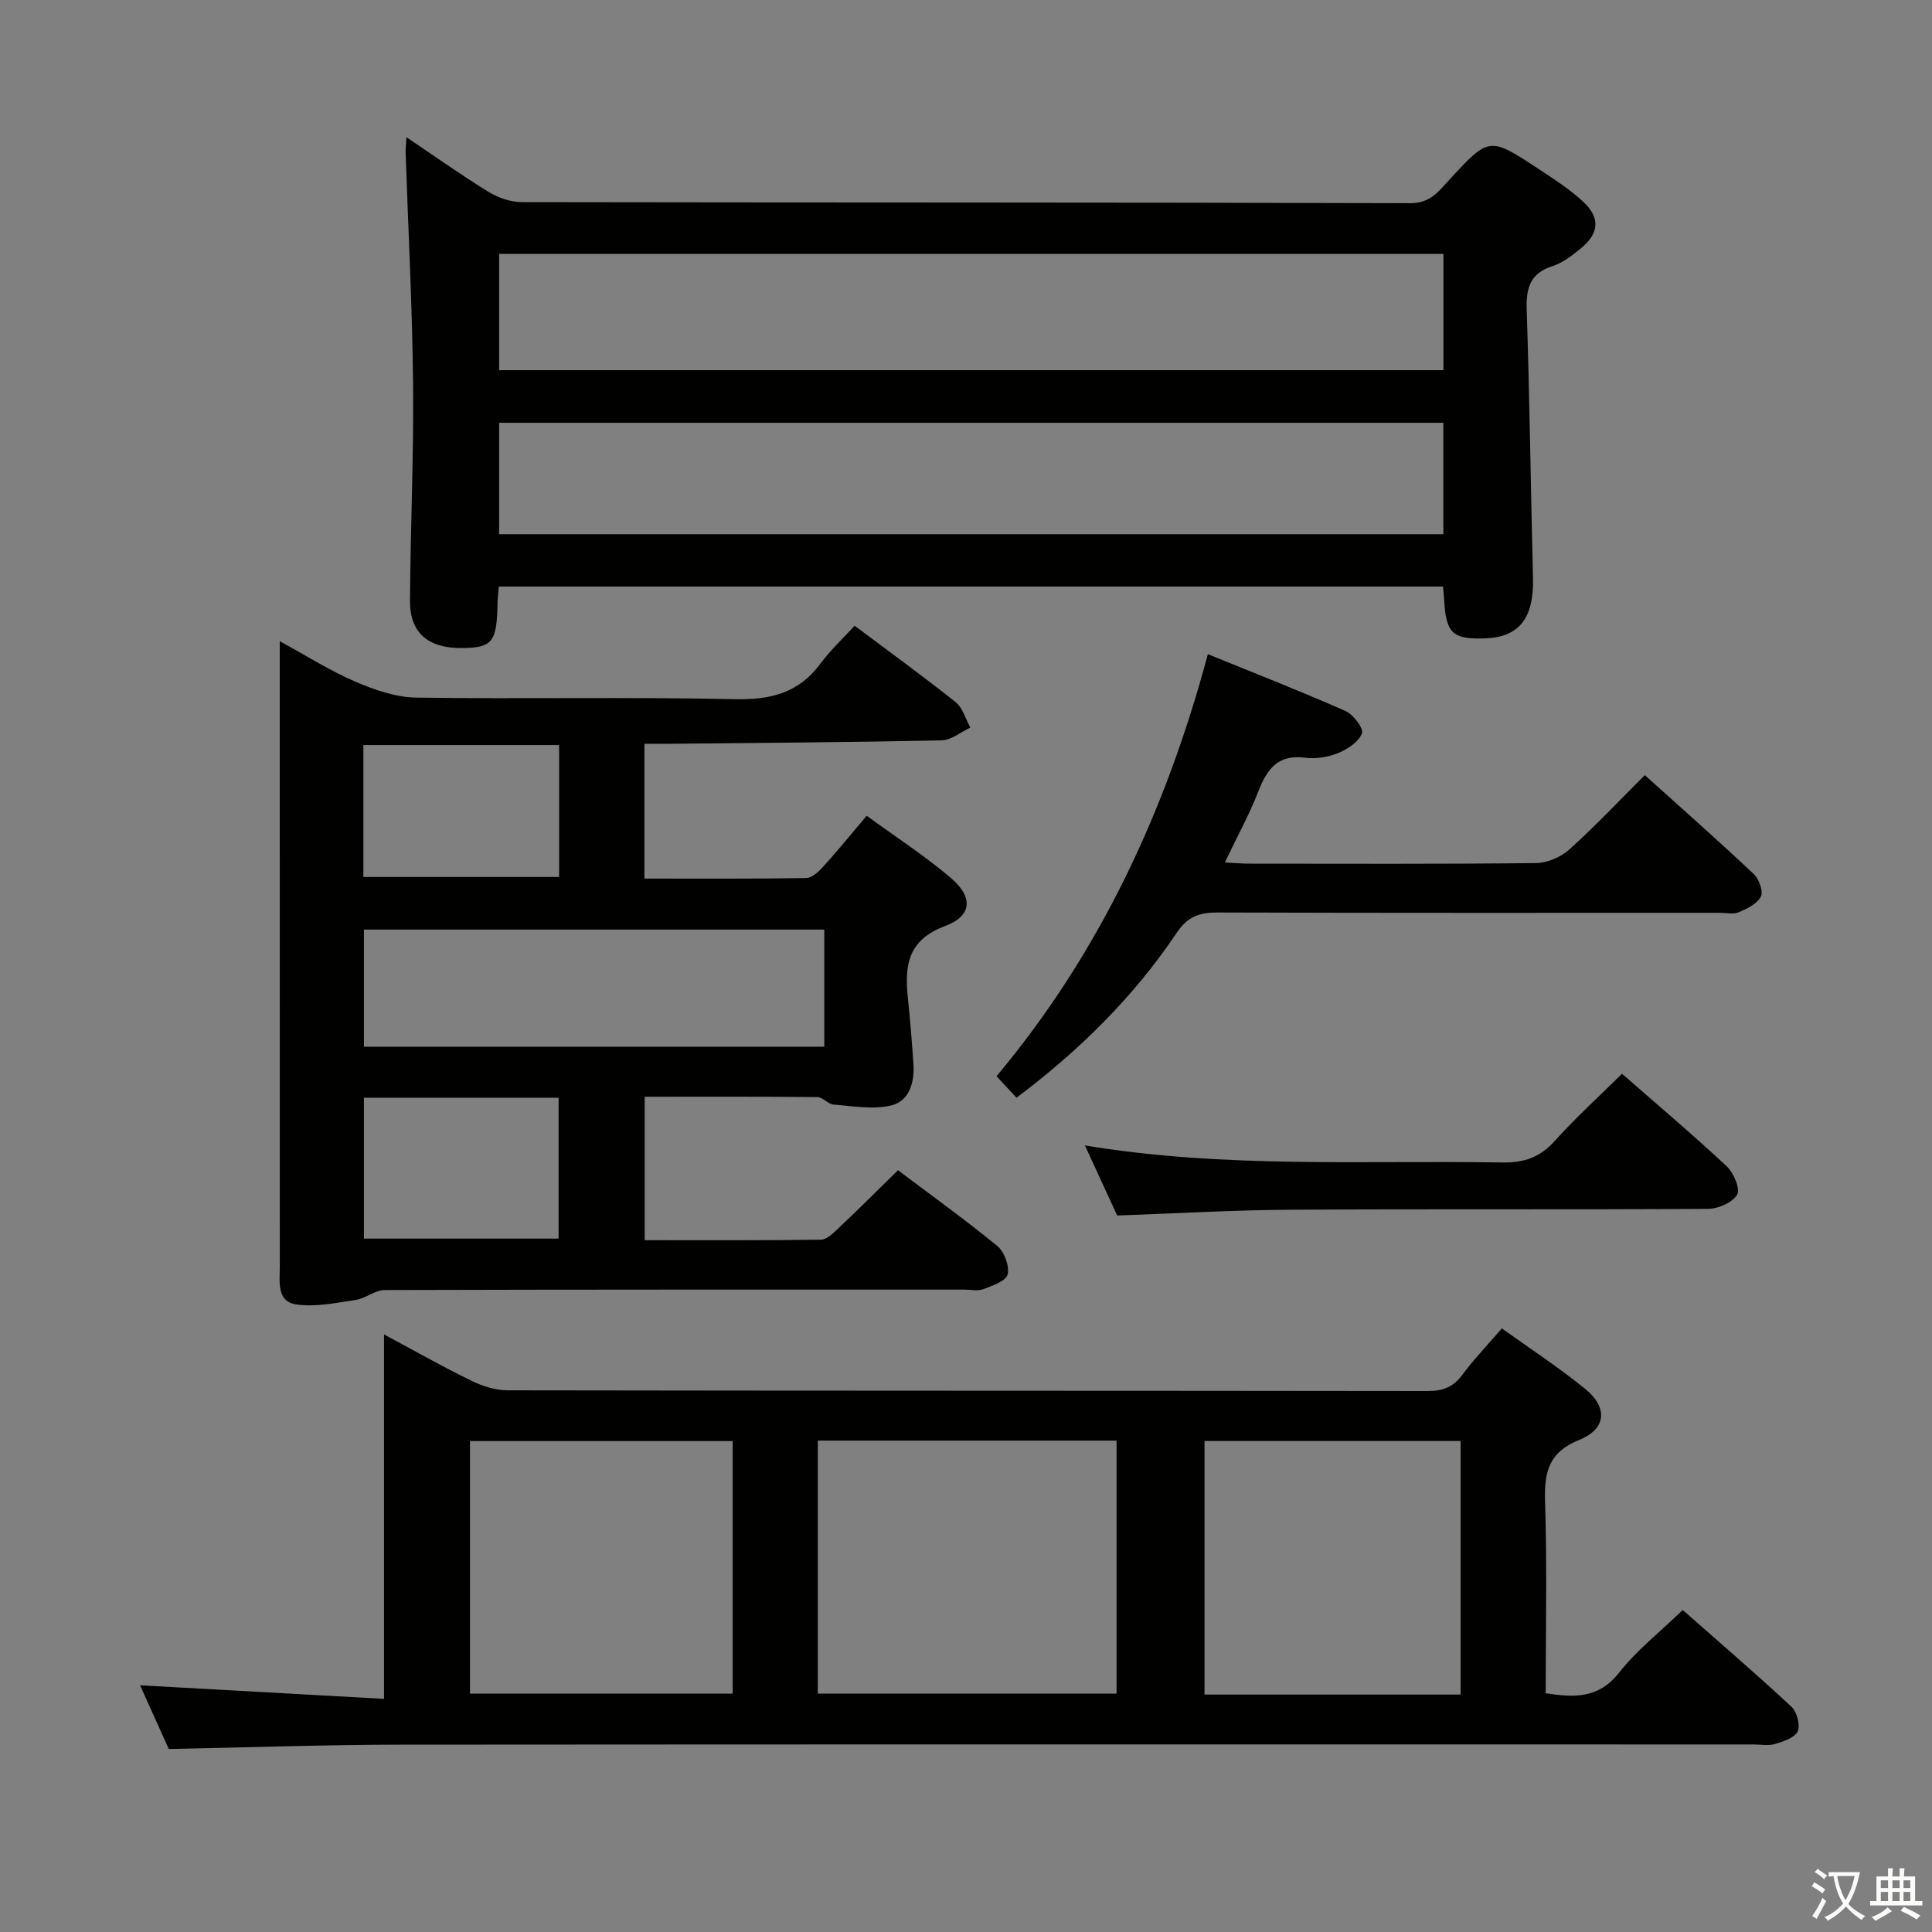<svg enable-background="new 0 0 400 400" viewBox="0 0 400 400" xmlns="http://www.w3.org/2000/svg"><rect x="0" y="0" width="400" height="400" fill="#808080" stroke="none"/><path d="m377.9 391.2c-.2.3-.4.5-.6.8-.7-.6-1.4-1-2.2-1.5.2-.3.4-.5.5-.8.6.4 1.4.8 2.3 1.5zm-1.8 6.1c-.2-.2-.5-.4-.9-.6.4-.6.8-1.2 1.2-1.9s.7-1.3.9-1.9c.3.3.5.5.8.7-.7 1.3-1.4 2.6-2 3.7zm2.2-9c-.3.3-.5.5-.6.8-.6-.6-1.3-1.1-2-1.5.3-.3.5-.5.6-.7.6.5 1.3.9 2 1.4zm.3.2v-.9h2 4.5c-.3 1.3-.6 2.5-1 3.6s-.9 2.1-1.4 3c.4.5 1 1 1.6 1.4s1.2.8 1.9 1.1c-.3.2-.5.4-.8.8-.4-.3-1-.7-1.6-1.2s-1.2-1.1-1.6-1.6c-.5.6-1.1 1.1-1.7 1.6s-1.4.9-2.1 1.4c-.1-.3-.3-.5-.7-.8.6-.2 1.2-.5 1.9-1s1.4-1.1 2-1.8c-.5-.8-.9-1.6-1.2-2.5s-.6-2-.8-3.2c-.4.1-.7.1-1 .1zm2.5 2.7c.3 1 .7 1.7 1 2.2.3-.5.6-1.1 1-2s.6-1.9.9-3h-3.2-.4c.1.9.3 1.8.7 2.8z" fill="#fbfcfa"/><path d="m396.5 388.5v1.5 3.6h1.5v.9c-.4 0-1 0-1.7 0h-7.9c-.5 0-.9 0-1.2 0v-.9h1.3v-3.5c0-.7 0-1.2 0-1.6h2.4c0-.8 0-1.4 0-1.7h1c0 .3-.1.8-.1 1.7h1.5c0-.8 0-1.4 0-1.7h1c0 .3-.1.9-.1 1.7zm-8.2 9.2c-.2-.3-.5-.5-.8-.8.8-.3 1.4-.6 1.9-.9s1-.7 1.4-1.1c.3.3.6.5.9.8-1.6 1-2.8 1.6-3.4 2zm2.6-6.8v-1.6h-1.5v1.6zm0 2.7v-1.9h-1.5v1.9zm2.4-2.7v-1.6h-1.5v1.6zm0 2.7v-1.9h-1.5v1.9zm.2 2 .7-.8c.4.2.9.5 1.6.8s1.3.7 1.8 1c-.3.3-.5.5-.8.8-.4-.3-1.5-1-3.3-1.8zm2-4.7v-1.6h-1.4v1.6zm0 2.7v-1.9h-1.4v1.9z" fill="#fbfcfa"/><g fill="#010100"><path d="m34.94 362.11c-1.86-4.13-3.97-8.8-5.94-13.19 16.67.93 33.17 1.85 50.51 2.81 0-25.47 0-49.96 0-75.45 6.68 3.58 12.27 6.76 18.05 9.57 2.29 1.12 4.98 1.99 7.49 2 63.49.11 126.99.06 190.48.15 3.13 0 5.3-.76 7.2-3.32 2.36-3.2 5.14-6.08 8.21-9.65 5.87 4.22 11.84 8.1 17.33 12.59 4.66 3.81 4.29 8.24-1.29 10.49-6.36 2.56-7.28 6.68-7.09 12.73.42 13.13.13 26.29.13 39.73 5.91.92 10.95 1.13 15.21-4.28 3.66-4.65 8.46-8.41 13.16-12.96 7.44 6.56 15.11 13.15 22.51 20.03 1.14 1.06 1.87 3.81 1.29 5.1-.61 1.33-2.97 2.1-4.71 2.62-1.38.41-2.97.09-4.47.09-93.32 0-186.65-.04-279.97.04-15.8.02-31.58.58-48.1.9zm134.38-11.46h61.85c0-17.7 0-35.04 0-52.39-20.81 0-41.21 0-61.85 0zm-17.63-52.29c-18.26 0-36.28 0-54.38 0v52.29h54.38c0-17.61 0-34.86 0-52.29zm150.71 52.48c0-17.9 0-35.25 0-52.49-17.99 0-35.55 0-53.02 0v52.49z"/><path d="m298.76 121.44c-65.42 0-130.33 0-195.49 0-.1 1.37-.24 2.49-.26 3.62-.15 7.83-1.09 9.03-7.19 9.11-7.2.1-10.99-3.11-10.94-9.87.11-14.98.79-29.96.64-44.93-.16-15.94-1.01-31.88-1.54-47.82-.03-.77.08-1.55.17-3.14 5.99 4.03 11.37 7.86 16.99 11.31 1.99 1.22 4.55 2.12 6.86 2.13 61.32.11 122.64.03 183.96.22 4.16.01 5.87-2.42 8.06-4.8 8.28-8.98 8.3-9.02 18.51-2.3 3.19 2.1 6.45 4.2 9.23 6.77 3.61 3.34 3.34 6.56-.44 9.66-1.78 1.47-3.74 3.01-5.88 3.69-4.73 1.52-5.5 4.63-5.35 9.12.61 18.46.83 36.94 1.3 55.41.21 8.32-2.81 12.29-9.91 12.55-6.72.25-8.1-1.04-8.48-7.92-.05-.83-.14-1.65-.24-2.81zm.09-68.88c-65.55 0-130.57 0-195.51 0v24.08h195.51c0-8.14 0-15.94 0-24.08zm-.02 34.97c-65.5 0-130.49 0-195.49 0v23.07h195.49c0-7.78 0-15.23 0-23.07z"/><path d="m185.92 242.28c6.86 5.17 13.89 10.22 20.57 15.7 1.45 1.19 2.54 4.13 2.13 5.87-.31 1.36-3.13 2.33-5 3.05-1.16.45-2.63.1-3.97.1-40 0-79.99-.03-119.99.09-2.02.01-3.97 1.74-6.05 2.05-4.11.61-8.4 1.54-12.39.91s-3.29-4.78-3.29-7.91c-.01-41.33-.01-82.66-.01-123.99 0-1.5 0-2.99 0-5.39 5.5 2.99 10.35 6.08 15.56 8.33 3.98 1.72 8.4 3.27 12.66 3.34 21.99.33 44-.16 65.99.33 7.42.16 13.23-1.28 17.73-7.36 2.07-2.79 4.66-5.2 7.08-7.85 7.41 5.56 14.28 10.53 20.9 15.81 1.48 1.18 2.07 3.49 3.06 5.28-1.97.92-3.93 2.59-5.93 2.64-18.64.4-37.29.52-55.93.71-1.79.02-3.58 0-5.62 0v27.91c11.29 0 22.4.07 33.49-.11 1.2-.02 2.58-1.31 3.51-2.34 3-3.31 5.82-6.78 9.02-10.56 5.98 4.37 11.99 8.26 17.41 12.86 4.67 3.97 4.45 7.87-1.17 9.97-7.68 2.87-8.42 8.1-7.73 14.76.48 4.62.87 9.26 1.17 13.89.24 3.78-.89 7.63-4.64 8.51-3.74.88-7.91.12-11.87-.18-1.17-.09-2.26-1.55-3.4-1.56-11.8-.12-23.6-.07-35.73-.07v29.7c12.29 0 24.39.07 36.5-.11 1.22-.02 2.56-1.37 3.6-2.36 4.11-3.87 8.09-7.85 12.34-12.02zm-15.26-25.57c0-8.48 0-16.4 0-24.25-32.04 0-63.74 0-95.31 0v24.25zm-95.31 10.56v29.17h40.3c0-9.94 0-19.49 0-29.17-13.57 0-26.79 0-40.3 0zm-.12-45.7h40.53c0-9.27 0-18.17 0-27.32-13.59 0-26.94 0-40.53 0z"/><path d="m253.59 178.56c2.15.11 3.58.25 5.01.25 19.82.01 39.63.1 59.45-.12 2.33-.03 5.12-1.25 6.88-2.83 5.3-4.77 10.2-9.98 15.61-15.38 7.57 6.82 15.15 13.51 22.51 20.43 1.11 1.04 2.06 3.58 1.53 4.68-.72 1.5-2.83 2.53-4.55 3.27-1.13.49-2.62.13-3.96.13-34.64 0-69.27.05-103.91-.07-3.78-.01-6.25.79-8.54 4.21-8.88 13.24-20.09 24.32-33.16 34.14-1.27-1.36-2.46-2.64-4.14-4.45 21.4-25.56 35.07-55 43.76-87.38 9.9 4.03 19.29 7.7 28.5 11.77 1.61.71 3.78 3.61 3.4 4.62-.68 1.76-2.95 3.27-4.9 4.07-2.09.85-4.63 1.27-6.85.98-5.64-.74-7.9 2.32-9.7 6.96-1.9 4.87-4.44 9.48-6.94 14.72z"/><path d="m335.82 222.31c7.25 6.35 14.61 12.57 21.66 19.14 1.44 1.35 2.86 4.67 2.18 5.87-.93 1.64-3.9 2.94-6 2.96-28.8.19-57.6.01-86.4.18-11.78.07-23.55.76-35.96 1.2-1.94-4.23-4.14-8.99-6.68-14.51 29.1 4.81 57.8 3.05 86.43 3.53 4.54.08 7.83-1.09 10.88-4.5 4.31-4.79 9.11-9.14 13.89-13.87z"/></g></svg>
